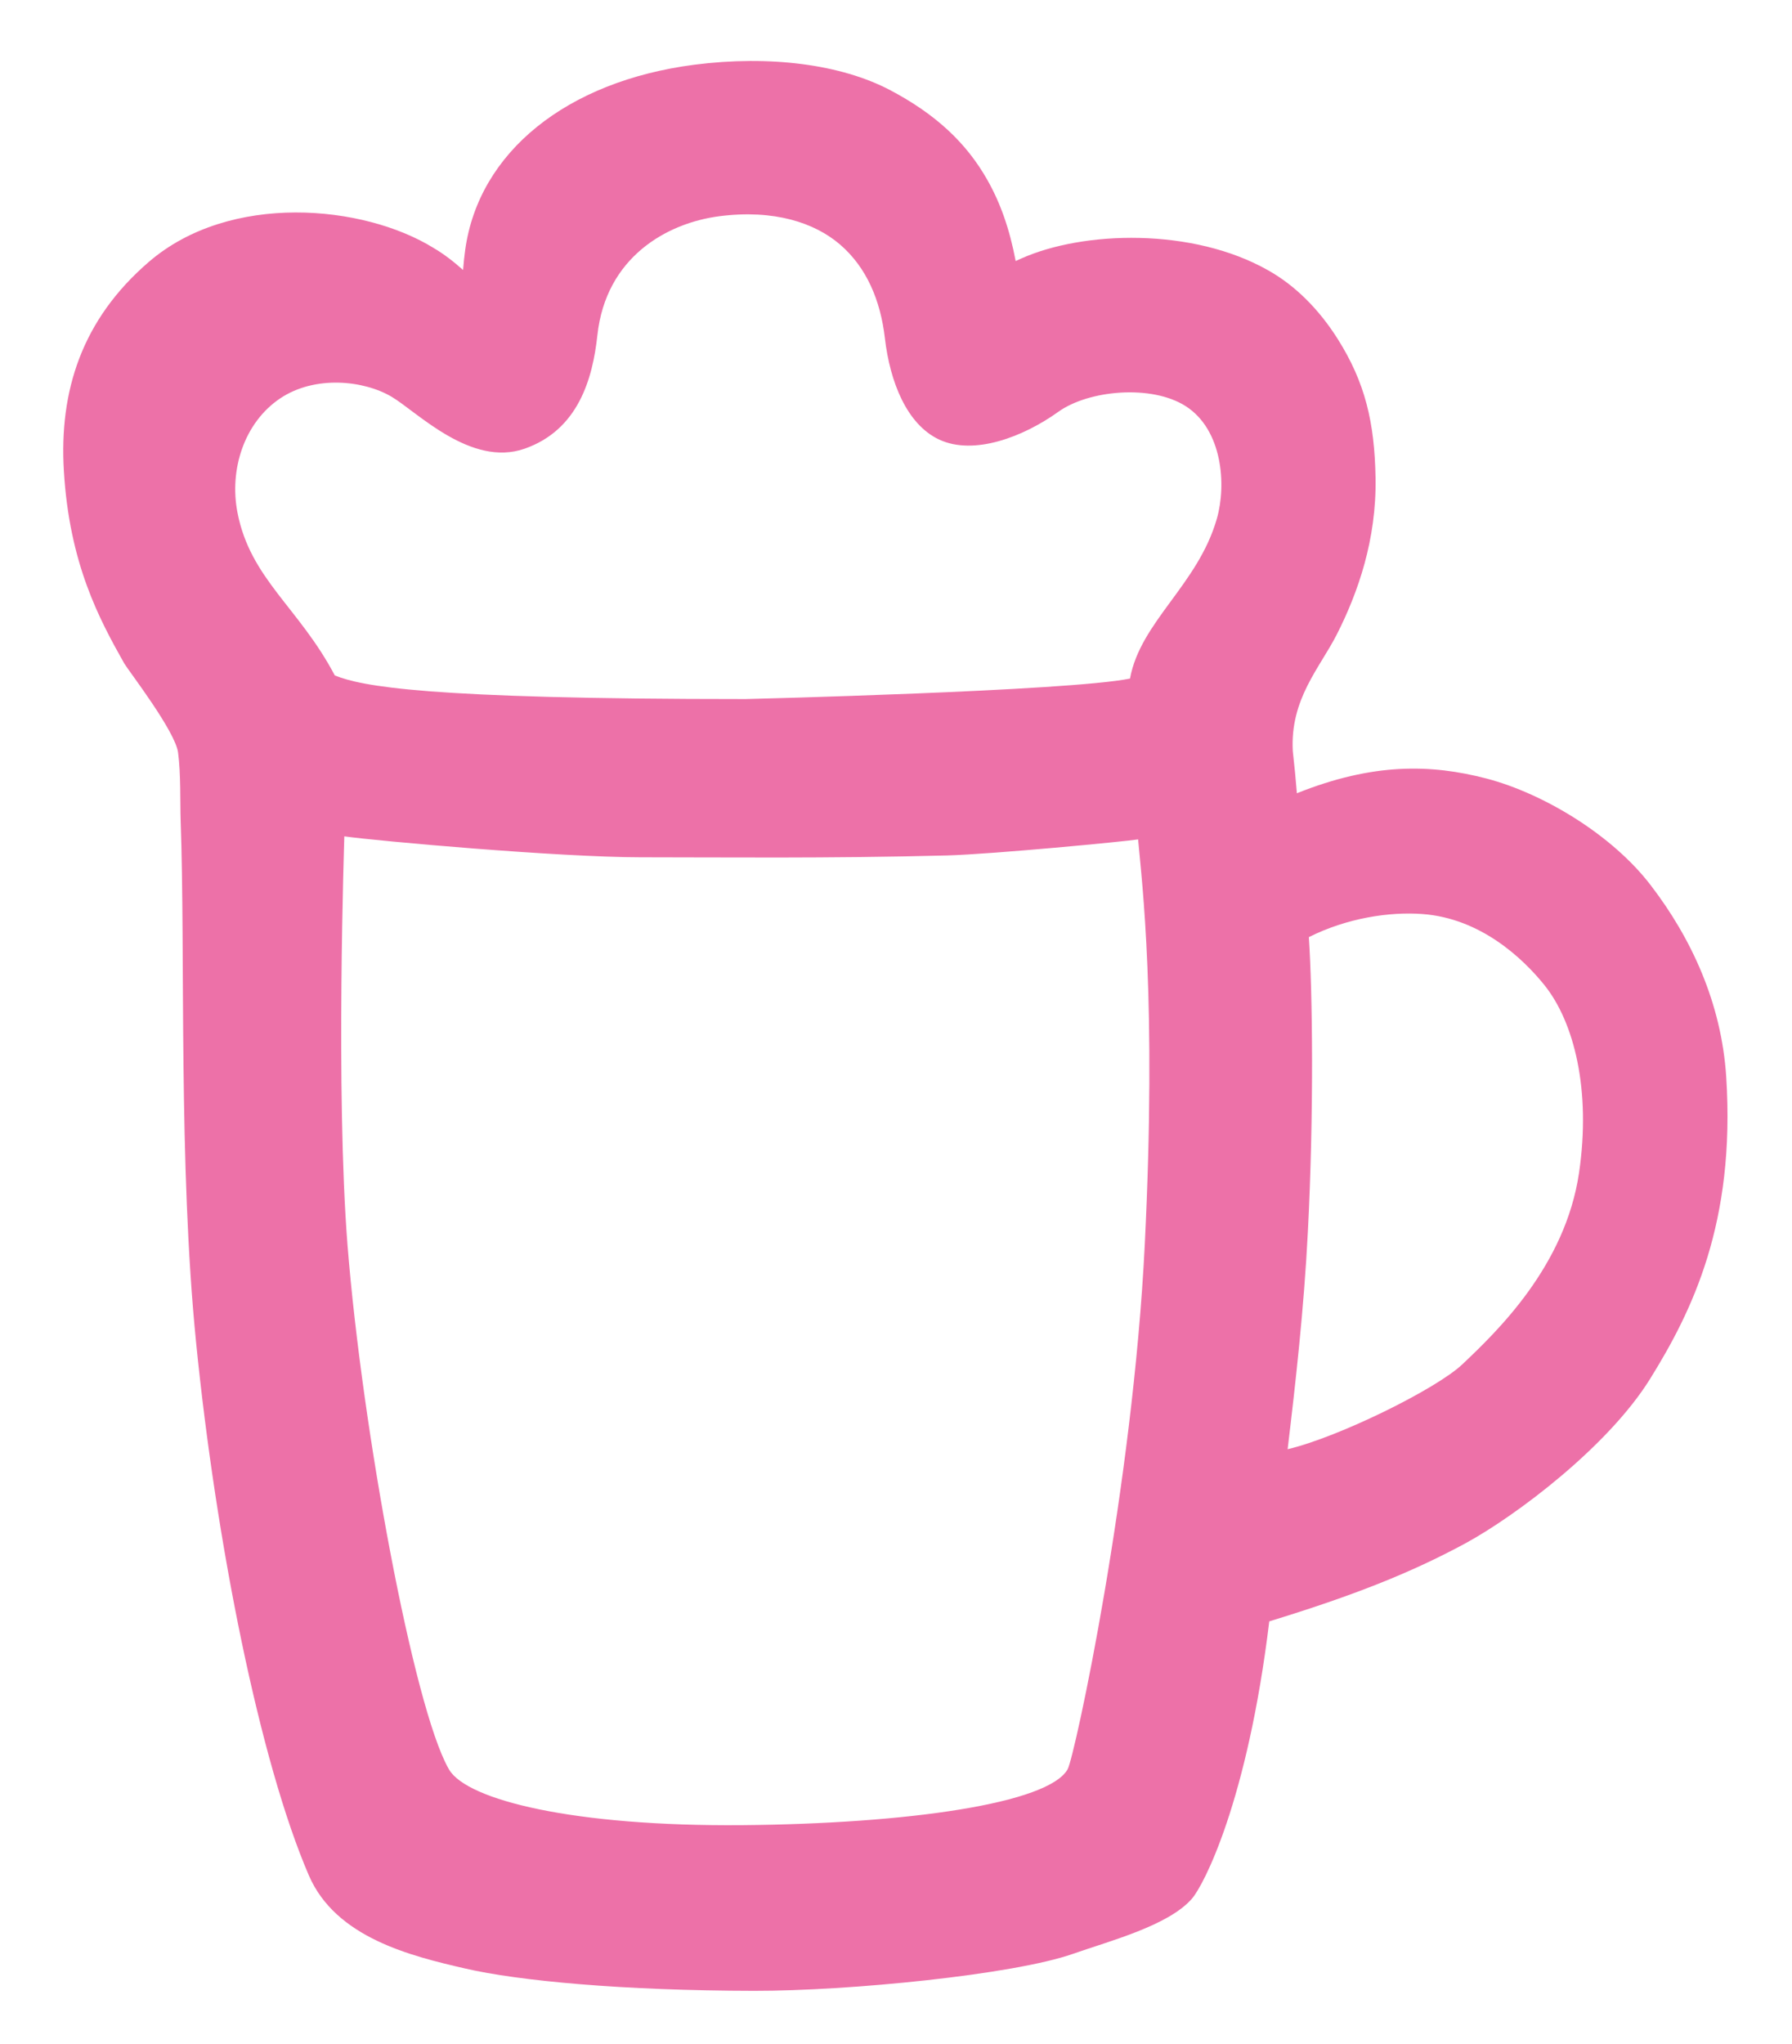 <?xml version="1.0" encoding="utf-8"?>
<!-- Generator: Adobe Illustrator 15.0.0, SVG Export Plug-In . SVG Version: 6.00 Build 0)  -->
<!DOCTYPE svg PUBLIC "-//W3C//DTD SVG 1.0//EN" "http://www.w3.org/TR/2001/REC-SVG-20010904/DTD/svg10.dtd">
<svg version="1.0" id="Ebene_1" xmlns="http://www.w3.org/2000/svg" xmlns:xlink="http://www.w3.org/1999/xlink" x="0px" y="0px"
	 width="364px" height="415px" viewBox="0 0 364 415" enable-background="new 0 0 364 415" xml:space="preserve">
<path fill="#ED71A8" d="M350.64,218.64c-0.96-14.959-7.069-28.16-15.35-38.939c-7.66-10.02-21.49-18.53-33.35-21.65
	c-11.32-2.94-23.021-3.21-38.511,2.99c-0.22-2.71-0.479-5.49-0.83-8.55c-0.58-10.58,5.49-16.9,8.94-23.69
	c4.31-8.49,8.08-19.25,7.87-31.77c-0.2-11.31-2.11-19.37-7.67-28.19c-3.811-6.04-8.63-10.87-14.16-13.97
	c-15.33-8.69-37.561-8.03-50.18-2.37c-0.341,0.14-0.71,0.31-1.091,0.49c-1.229-6.49-3.09-11.75-5.729-16.42
	c-4.29-7.6-10.561-13.42-19.8-18.29c-9.99-5.24-24.45-7.1-39.76-5.14c-25.95,3.37-43.76,17.75-46.52,37.55
	c-0.17,1.26-0.33,2.66-0.44,4.12c-1.92-1.72-3.91-3.25-5.97-4.46c-14.22-8.8-41.36-11.38-57.86,2.82
	C16.57,64.92,12.01,79.45,12.97,95.56c1.12,18.84,7.16,30.07,12.27,39.13c0.99,1.64,10.34,13.72,10.93,18.08
	c0.58,4.36,0.4,10.22,0.52,13.72c0.98,27.23-0.48,69.87,3.14,106.04c4.07,40.72,12.95,85.13,22.9,108.189
	c5.47,12.7,20.82,16.391,31.73,18.91c10.9,2.521,31.97,4.5,58.71,4.54c19.34,0.03,52.76-3.29,64.771-7.51
	c7.489-2.63,19.409-5.73,24.159-11.19c2.36-2.67,11.28-19.67,15.721-56.31c17.01-5.21,28.729-9.82,39.97-15.91
	c10.27-5.62,28.87-19.62,37.38-33.31C343.68,266.24,352.54,248.3,350.64,218.64z M232.54,252.52
	c-2.43,49.49-14.26,104.061-15.66,106.631c-3.84,7.02-32.71,11.09-66.08,11.38c-34.36,0.29-55.83-5.101-59.54-11.221L91.08,359
	c-7.09-12.58-17.52-68.83-20.49-106.21c-2.44-30.92-0.64-82.65-0.65-83c6.4,0.92,43.59,4.25,60.24,4.25
	c16.66,0,37.51,0.26,62.18-0.37c9.39-0.27,36.229-2.84,38.819-3.26c0.011,0.16,0.04,0.31,0.04,0.45
	C231.95,179.08,234.97,203.04,232.54,252.52z M247.18,105.28c-3.83,13.43-15.529,20.91-17.649,32.48
	c-12.61,2.56-78.08,4.16-78.08,4.16c-65.48,0.01-77.97-2.63-83.44-4.79c-7.29-13.82-17.16-19.6-19.77-33.05
	c-1.71-8.77,1.37-18.29,8.65-23.19c7.09-4.76,17.03-3.67,22.64-0.35c5.18,3.06,16.11,14.38,27.04,10.55
	c10.89-3.82,13.81-14.17,14.77-23.02c1.73-15.92,14.18-22.79,24.75-24.17c11.17-1.44,19.41,1.33,24.55,5.75
	c5.45,4.69,8.221,11.43,9.101,19c1.029,8.87,4.439,17.49,11.01,20.58c7.07,3.32,17.14-0.55,24.21-5.62
	c6.13-4.41,18.93-5.61,25.89-1.15C248.33,87.25,249.14,98.44,247.18,105.28z M320.74,238.11c-2.79,18.93-16.66,32.199-23.69,38.859
	c-5.28,5.011-25.17,14.811-35.5,17.24c1.61-13.39,3.311-28.51,4.11-44.11c1.24-24.05,0.96-48.53,0.2-59.85
	c7.739-3.88,16.35-5.18,23.05-4.69c11.859,0.86,20.46,9.04,24.8,14.43C319.76,207.52,323.21,221.33,320.74,238.11z"/>
<path display="none" fill="#ED71A8" d="M357.71,218.19c-0.96-14.94-6.77-29.75-16.79-42.791c-8.25-10.8-23.189-20.52-37.2-24.21
	c-5.8-1.5-11.229-2.24-16.609-2.24c-5.7,0-11.471,0.82-17.46,2.49c-0.101-5.5,2.34-9.5,5.14-14.09c1.04-1.71,2.12-3.47,3.07-5.34
	c5.93-11.68,8.83-23.48,8.64-35.11c-0.24-13.11-2.77-22.34-8.77-31.84c-4.48-7.1-10.25-12.76-16.65-16.35
	c-8.55-4.85-19.64-7.51-31.24-7.51c-6.57,0-12.95,0.84-18.57,2.41c-1.199-3.81-2.689-7.3-4.52-10.52
	c-5-8.87-12.21-15.57-22.68-21.09c-8.37-4.39-19.2-6.71-31.32-6.71c-4.14,0-8.38,0.28-12.64,0.82C113.91,9.51,95,23.27,89.03,42.73
	c-8.15-4.27-18.47-6.68-28.85-6.68c-13.49,0-25.77,4.17-34.57,11.75C11.35,60.06,4.72,76.27,5.9,95.98
	c1.25,21.06,8.42,33.78,13.17,42.19l0.1,0.18c0.34,0.57,0.84,1.26,1.92,2.77c4.83,6.74,7.55,11.03,8.08,12.76
	c0.33,2.64,0.36,6.21,0.38,9.09c0.01,1.4,0.02,2.69,0.06,3.78c0.32,8.88,0.38,19.63,0.44,31.02c0.13,23.86,0.27,50.91,2.73,75.47
	C37.2,317.48,46.4,360.77,56.22,383.52c6.96,16.16,25.54,20.45,36.64,23.011c12.63,2.92,35.17,4.689,60.3,4.729h0.27
	c18.08,0,53.11-3.09,66.86-7.91c1.25-0.439,2.63-0.899,4.08-1.369c7.96-2.62,17.87-5.87,23.04-11.82
	c3.14-3.55,12.03-20.29,16.859-55.59c15.44-4.9,26.36-9.38,36.921-15.101c10.399-5.7,30.46-20.439,40-35.79
	C350.48,268.73,359.7,249.25,357.71,218.19z M329.15,276.2c-7.591,12.21-25.23,25.62-34.74,30.819
	c-10.62,5.75-21.82,10.2-38.66,15.36l-4.41,1.351l-0.55,4.579c-4.13,34.04-12.14,50.101-14.04,52.511
	c-2.65,3.04-11.17,5.84-16.8,7.689c-1.55,0.51-3.021,0.99-4.36,1.46c-10.899,3.83-43.29,7.11-62.16,7.11h-0.25
	c-28.41-0.04-48.13-2.28-57.13-4.36c-11.96-2.76-23.01-5.97-26.81-14.81c-9.15-21.2-18.14-63.83-22.36-106.09
	c-2.39-23.88-2.53-50.58-2.66-74.13c-0.06-11.49-0.12-22.35-0.45-31.44c-0.03-0.97-0.04-2.13-0.05-3.39
	c-0.02-3.34-0.06-7.5-0.53-11.04c-0.59-4.35-4.17-10.02-10.58-18.96c-0.53-0.73-1.11-1.55-1.28-1.8
	c-4.34-7.7-10.24-18.24-11.29-35.92c-0.92-15.49,3.79-27.11,14.81-36.6c6.24-5.36,15.23-8.32,25.33-8.32
	c8.91,0,17.95,2.3,24.18,6.16l0.14,0.08c1.51,0.89,3.13,2.11,4.83,3.63l10.72,9.6l1.08-14.35c0.08-1.15,0.22-2.39,0.39-3.67
	c2.3-16.49,17.78-28.56,40.4-31.5c3.65-0.47,7.29-0.71,10.83-0.71c9.69,0,18.48,1.81,24.73,5.09c7.939,4.19,13.319,9.11,16.93,15.51
	c2.3,4.06,3.859,8.59,4.939,14.25l1.7,9.01l8.29-3.92c0.26-0.13,0.521-0.25,0.76-0.35l0.2-0.08c5.09-2.29,12.22-3.6,19.54-3.6
	c9.19,0,17.8,2.01,24.28,5.68c4.38,2.46,8.399,6.46,11.63,11.57c4.6,7.31,6.39,13.96,6.57,24.53c0.16,9.41-2.16,18.71-7.101,28.44
	c-0.7,1.38-1.59,2.83-2.529,4.37c-3.44,5.64-7.73,12.67-7.171,22.92l0.04,0.42c0.311,2.71,0.57,5.35,0.811,8.31l0.77,9.58l8.92-3.57
	c7.561-3.02,14.44-4.49,21.051-4.49c4.159,0,8.43,0.58,13.029,1.77c10.99,2.9,23.13,10.75,29.53,19.12
	c8.43,10.98,13.11,22.78,13.9,35.07C345.3,246.1,337.66,262.5,329.15,276.2z M238.51,172.71c-0.08-0.89-0.16-1.67-0.22-2.34
	c-0.01-0.18-0.03-0.36-0.05-0.55l-0.54-7.61l-7.65,1.2c-2.43,0.39-28.78,2.91-37.87,3.18c-11.399,0.29-22.77,0.42-36.87,0.42
	c-4.83,0-9.43-0.02-13.8-0.03c-3.97-0.01-7.75-0.03-11.33-0.03c-16.62,0-53.54-3.36-59.23-4.17l-8.34-1.2l0.24,8.23l-0.02,0.63
	c-0.48,16.19-1.37,56.68,0.7,82.91c2.96,37.311,13.41,94.99,21.42,109.21l0.25,0.421c8.01,13.22,46.7,14.649,62.96,14.649
	c0.89,0,1.79-0.01,2.7-0.01c17.4-0.15,33.02-1.28,45.19-3.26c20.03-3.261,24.98-8.021,27.05-11.82
	c2.48-4.54,14.11-60.59,16.521-109.67C241.86,207.21,239.51,183.03,238.51,172.71z M225.46,252.17
	c-2.21,45.01-12.42,95.08-14.86,103.45c-3.54,2.6-21.67,7.49-59.859,7.82c-0.87,0.01-1.73,0.02-2.58,0.02
	c-32.9,0-48.41-5.31-50.91-7.94c-6.19-11-16.63-66.02-19.6-103.289c-1.77-22.421-1.3-55.911-0.84-74.541
	c13.86,1.37,40.05,3.44,53.37,3.44c3.57,0,7.33,0.01,11.28,0.02c4.39,0.02,9,0.03,13.85,0.03c14.22,0,25.709-0.13,37.25-0.43
	c6.71-0.19,22.601-1.56,32.24-2.51C225.86,189.98,227.39,212.86,225.46,252.17z M151.451,149.006h-0.381
	c-66.693,0-79.188-2.728-85.664-5.285l-2.441-0.964l-1.224-2.321c-2.625-4.975-5.706-8.897-8.686-12.69
	c-4.859-6.185-9.883-12.579-11.773-22.316c-2.328-11.935,2.354-24.162,11.65-30.419c4.308-2.893,9.588-4.419,15.277-4.419
	c5.354,0,10.795,1.403,14.929,3.849c1.401,0.827,2.857,1.917,4.543,3.18c4.038,3.023,9.568,7.164,14.249,7.164
	c0.809,0,1.559-0.125,2.295-0.384c5.905-2.071,9.011-7.344,10.068-17.096c2.148-19.768,17.977-28.749,30.878-30.433
	c2.284-0.294,4.532-0.443,6.693-0.443c11.794,0,19.232,4.267,23.396,7.847c6.475,5.572,10.35,13.496,11.519,23.555
	c0.886,7.634,3.563,13.375,6.986,14.985c0.795,0.373,1.796,0.563,2.972,0.563c3.938,0,9.337-2.118,14.093-5.529
	c4.599-3.308,11.575-5.287,18.653-5.287c4.133,0,10.122,0.682,15.189,3.929c10.056,6.438,12.3,20.337,9.319,30.739
	c-2.235,7.839-6.581,13.754-10.415,18.974c-3.378,4.599-6.296,8.57-7.076,12.832l-0.864,4.714l-4.696,0.953
	c-12.852,2.609-72.552,4.134-79.317,4.3L151.451,149.006z M72.85,131.252c6.547,1.704,23.641,3.582,78.221,3.582h0.293
	c16.263-0.399,57.312-1.714,72.619-3.423c1.938-5.107,5.095-9.406,8.173-13.596c3.43-4.67,6.67-9.081,8.21-14.478
	c1.265-4.416,0.803-12.258-3.337-14.909c-1.677-1.074-4.427-1.69-7.545-1.69c-4.653,0-8.569,1.318-10.385,2.625
	c-3.44,2.467-12.487,8.19-22.361,8.19c-3.274,0-6.302-0.642-8.999-1.909c-8.187-3.85-13.525-13.146-15.037-26.178
	c-0.745-6.41-2.994-11.27-6.684-14.445c-2.343-2.015-6.702-4.418-14.152-4.418c-1.558,0-3.196,0.109-4.869,0.325
	c-3.957,0.517-17.028,3.339-18.611,17.907c-1.654,15.252-8.205,24.99-19.469,28.941c-2.238,0.785-4.587,1.182-6.985,1.182
	c-9.398,0-17.429-6.013-22.744-9.992c-1.297-0.971-2.522-1.889-3.262-2.325c-1.957-1.158-4.912-1.876-7.715-1.876
	c-1.998,0-4.897,0.349-7.37,2.008c-4.554,3.065-6.878,9.626-5.645,15.95c1.238,6.38,4.666,10.743,9.005,16.266
	C66.947,122.485,70.006,126.379,72.85,131.252z M253.304,303.43l1.21-10.065c1.659-13.792,3.3-28.623,4.069-43.628
	c1.176-22.808,0.984-47.427,0.207-59.012l-0.315-4.699l4.21-2.11c7.126-3.573,15.457-5.541,23.457-5.541
	c1.113,0,2.219,0.04,3.286,0.118c14.85,1.077,25.046,11.147,29.802,17.054c7.907,9.842,11.092,26.138,8.521,43.597
	c-3.17,21.507-18.473,36.005-25.827,42.972c-6.337,6.013-27.345,16.312-38.752,18.994L253.304,303.43z M273.204,194.82
	c0.579,13.293,0.602,34.927-0.467,55.645c-0.585,11.413-1.652,22.66-2.853,33.426c9.051-3.742,19.307-9.233,22.287-12.062
	c6.203-5.877,19.103-18.097,21.558-34.752c2.361-16.045-1.315-27.385-5.544-32.648c-3.308-4.108-10.283-11.111-19.788-11.801
	c-0.729-0.053-1.485-0.08-2.256-0.08C281.877,192.548,277.348,193.356,273.204,194.82z"/>
</svg>
